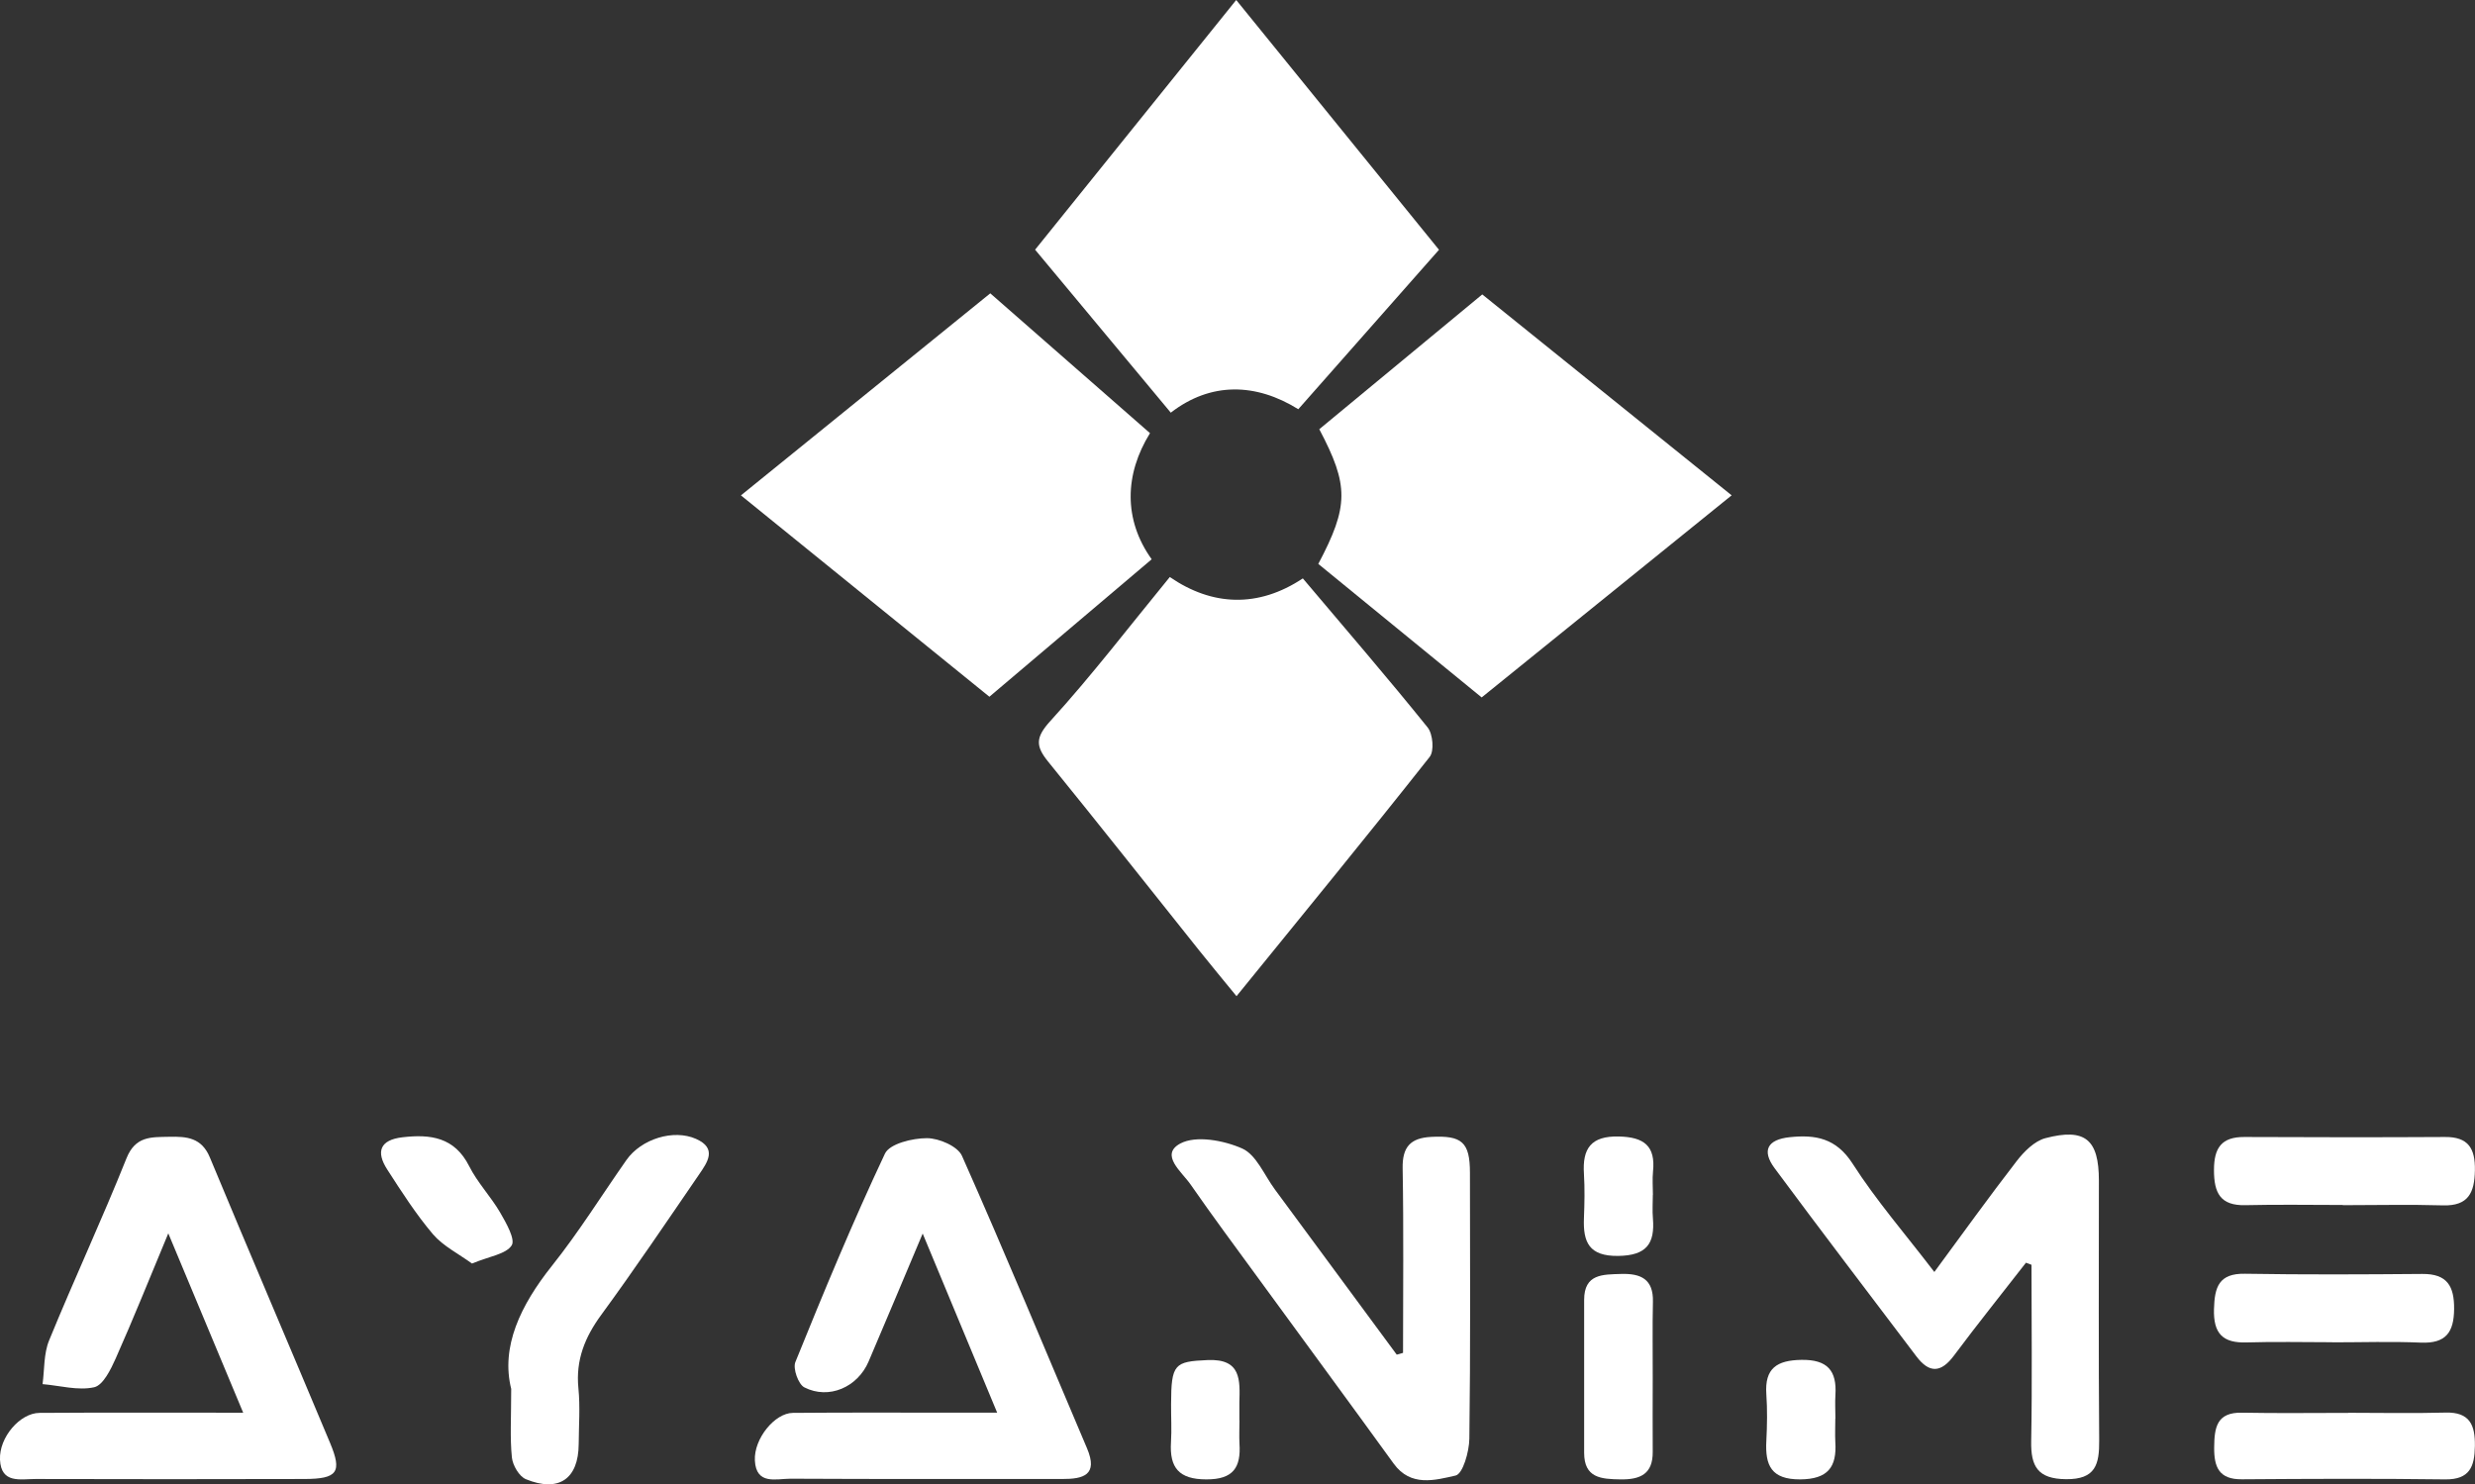 <?xml version="1.0" encoding="UTF-8"?>
<svg id="Layer_2" data-name="Layer 2" xmlns="http://www.w3.org/2000/svg" viewBox="0 0 251.18 150.64">
  <rect x="0" y="0" width="251.18" height="150.64" fill="#333333" stroke="none"/>
  <defs>
    <style>
      .cls-1 {
        fill: #fff;
        stroke-width: 0px;
      }
    </style>
  </defs>
  <g id="Layer_1-2" data-name="Layer 1">
    <g>
      <path class="cls-1" d="m132.22,58.7c4.39,5.2,8.62,10.1,12.67,15.13.53.66.68,2.39.2,2.99-6.36,8.05-12.86,15.98-19.6,24.28-1.35-1.65-2.58-3.13-3.78-4.63-5.1-6.39-10.17-12.81-15.32-19.15-1.29-1.59-1.33-2.46.21-4.15,4.21-4.62,8.02-9.61,12.12-14.61,4.3,2.96,8.97,3.15,13.5.14Z"/>
      <path class="cls-1" d="m133.79,57.23c3.1-5.87,3.12-7.95.1-13.67,5.45-4.51,10.89-9.01,16.54-13.68,8.17,6.58,16.54,13.33,25.31,20.39-8.62,6.97-17.09,13.82-25.37,20.51-5.64-4.61-11.1-9.07-16.58-13.55Z"/>
      <path class="cls-1" d="m75.19,50.28c8.67-7.02,17.02-13.79,25.31-20.51,5.45,4.77,10.74,9.4,16.21,14.19-2.59,4.18-2.7,8.79.17,12.8-5.54,4.7-10.91,9.24-16.47,13.95-8.14-6.6-16.5-13.37-25.22-20.44Z"/>
      <path class="cls-1" d="m131.76,41.53c-4.3-2.67-8.88-2.79-12.94.35-4.59-5.51-9.09-10.92-13.77-16.54,6.63-8.23,13.43-16.67,20.41-25.34,6.97,8.59,13.8,17,20.58,25.35-4.71,5.34-9.36,10.61-14.28,16.18Z"/>
      <path class="cls-1" d="m101.2,143.37c-2.56-6.16-4.96-11.92-7.56-18.18-1.94,4.6-3.7,8.8-5.49,12.99-1.11,2.6-4.03,3.89-6.52,2.62-.61-.31-1.18-1.91-.91-2.57,2.88-7.11,5.82-14.21,9.09-21.15.48-1.01,2.79-1.57,4.26-1.57,1.22,0,3.13.82,3.56,1.8,4.37,9.83,8.48,19.78,12.69,29.68,1.15,2.71-.37,3.12-2.53,3.11-9.19-.01-18.38.02-27.57-.03-1.44,0-3.48.67-3.61-1.85-.11-2.2,2.01-4.82,3.86-4.83,5.69-.05,11.39-.02,17.08-.02,1.07,0,2.14,0,3.67,0Z"/>
      <path class="cls-1" d="m24.68,143.37c-2.57-6.15-4.93-11.82-7.6-18.2-1.93,4.64-3.56,8.7-5.34,12.7-.5,1.12-1.28,2.72-2.19,2.92-1.64.36-3.47-.17-5.23-.32.2-1.49.11-3.1.67-4.45,2.53-6.18,5.36-12.25,7.84-18.45.91-2.29,2.51-2.16,4.33-2.2,1.78-.04,3.3.07,4.14,2.1,4.02,9.67,8.15,19.29,12.19,28.95,1.26,3,.76,3.67-2.6,3.68-9.1.03-18.2.02-27.29,0-1.52,0-3.49.5-3.6-1.96-.1-2.26,2.02-4.73,4-4.75,6.1-.04,12.2-.02,18.29-.02.6,0,1.19,0,2.39,0Z"/>
      <path class="cls-1" d="m205.6,128.16c-2.44,3.14-4.93,6.24-7.31,9.43-1.31,1.75-2.49,1.79-3.79.08-4.81-6.36-9.65-12.7-14.4-19.11-1.33-1.8-.73-2.91,1.54-3.15,2.59-.27,4.7.08,6.37,2.68,2.41,3.76,5.37,7.17,8.3,11,2.84-3.85,5.53-7.6,8.36-11.26.75-.97,1.81-2.03,2.91-2.32,4.05-1.06,5.43.14,5.43,4.31,0,8.78-.04,17.57.03,26.35.02,2.44-.35,3.98-3.37,3.95-2.86-.03-3.58-1.29-3.53-3.87.11-5.96.03-11.93.03-17.89-.2-.07-.39-.14-.59-.22Z"/>
      <path class="cls-1" d="m142.39,137.3c0-6.24.07-12.49-.04-18.73-.04-2.16.78-3.08,2.9-3.19,3.11-.16,3.93.52,3.93,3.65.01,9,.06,18-.06,26.99-.02,1.31-.66,3.57-1.4,3.73-2.08.47-4.55,1.18-6.28-1.21-4.57-6.31-9.19-12.58-13.78-18.87-2.3-3.15-4.62-6.27-6.84-9.47-.88-1.27-3.14-3-1.05-4.14,1.59-.86,4.43-.33,6.3.5,1.43.64,2.24,2.7,3.31,4.15,4.13,5.59,8.25,11.18,12.37,16.77.21-.06.43-.12.64-.18Z"/>
      <path class="cls-1" d="m51.89,140.99c-1.09-4.3.93-8.51,4.12-12.52,2.73-3.42,5.05-7.16,7.57-10.75,1.5-2.13,4.77-3.15,7.05-2.14,2.2.97,1.15,2.4.3,3.64-3.27,4.77-6.5,9.56-9.91,14.22-1.67,2.28-2.6,4.59-2.32,7.44.19,1.88.04,3.79.03,5.68-.02,3.53-2.02,4.93-5.36,3.56-.68-.28-1.34-1.41-1.42-2.21-.2-1.97-.07-3.98-.07-6.92Z"/>
      <path class="cls-1" d="m237.76,122.29c-3.29,0-6.59-.06-9.88.02-2.55.06-3.19-1.24-3.19-3.56,0-2.24.75-3.37,3.08-3.36,6.79.03,13.58.04,20.36,0,2.38-.02,3.08,1.17,3.04,3.38-.04,2.26-.65,3.63-3.23,3.56-3.39-.1-6.79-.02-10.18-.02Z"/>
      <path class="cls-1" d="m238.31,143.38c3.29,0,6.58.07,9.87-.02,2.48-.07,3.02,1.27,2.99,3.39-.03,2.09-.52,3.42-3.02,3.39-6.88-.09-13.75-.06-20.63-.01-2.31.02-2.83-1.22-2.81-3.24.02-2.02.25-3.58,2.84-3.52,3.59.07,7.18.02,10.76.02Z"/>
      <path class="cls-1" d="m236.71,136.22c-2.9,0-5.8-.07-8.7.02-2.45.08-3.39-.92-3.32-3.39.06-2.24.5-3.63,3.15-3.58,6,.1,12,.07,18,.02,2.52-.02,3.24,1.24,3.22,3.56-.02,2.37-.84,3.51-3.36,3.41-2.99-.13-6-.03-9-.03Z"/>
      <path class="cls-1" d="m167.73,139.88c0,2.49-.02,4.98,0,7.46.02,2.25-1.25,2.83-3.28,2.8-1.96-.03-3.68-.14-3.68-2.7,0-5.17,0-10.35,0-15.52,0-2.65,1.89-2.57,3.75-2.63,2-.06,3.29.52,3.23,2.83-.06,2.59-.01,5.17-.02,7.76Z"/>
      <path class="cls-1" d="m47.91,128.24c-1.37-1-2.93-1.77-3.97-2.98-1.73-2.04-3.19-4.32-4.64-6.57-1.15-1.78-.77-3,1.54-3.27,2.84-.33,5.29-.02,6.78,2.94.84,1.67,2.2,3.08,3.14,4.7.61,1.05,1.56,2.72,1.17,3.33-.59.9-2.24,1.1-4.02,1.84Z"/>
      <path class="cls-1" d="m167.74,121.27c0,.8-.06,1.6.01,2.39.21,2.57-.66,3.76-3.52,3.8-2.97.04-3.58-1.4-3.48-3.85.06-1.49.09-2.99,0-4.47-.17-2.57.7-3.87,3.55-3.8,2.54.06,3.73.95,3.46,3.55-.08.79-.01,1.59-.01,2.39Z"/>
      <path class="cls-1" d="m125.79,144.13c0,.79-.04,1.59,0,2.38.16,2.41-.62,3.64-3.36,3.63-2.79,0-3.75-1.19-3.59-3.77.08-1.29,0-2.58.01-3.87.01-4.09.34-4.32,3.71-4.47,3.43-.15,3.28,2.04,3.22,4.32-.01.6,0,1.19,0,1.79Z"/>
      <path class="cls-1" d="m186.26,143.96c0,.79-.04,1.59,0,2.38.17,2.56-.76,3.78-3.57,3.8-2.94.01-3.56-1.43-3.43-3.89.08-1.58.11-3.18,0-4.76-.18-2.63,1.07-3.44,3.56-3.48,2.64-.04,3.61,1.09,3.45,3.57-.05.79,0,1.59,0,2.38Z"/>
    </g>
  </g>
</svg>